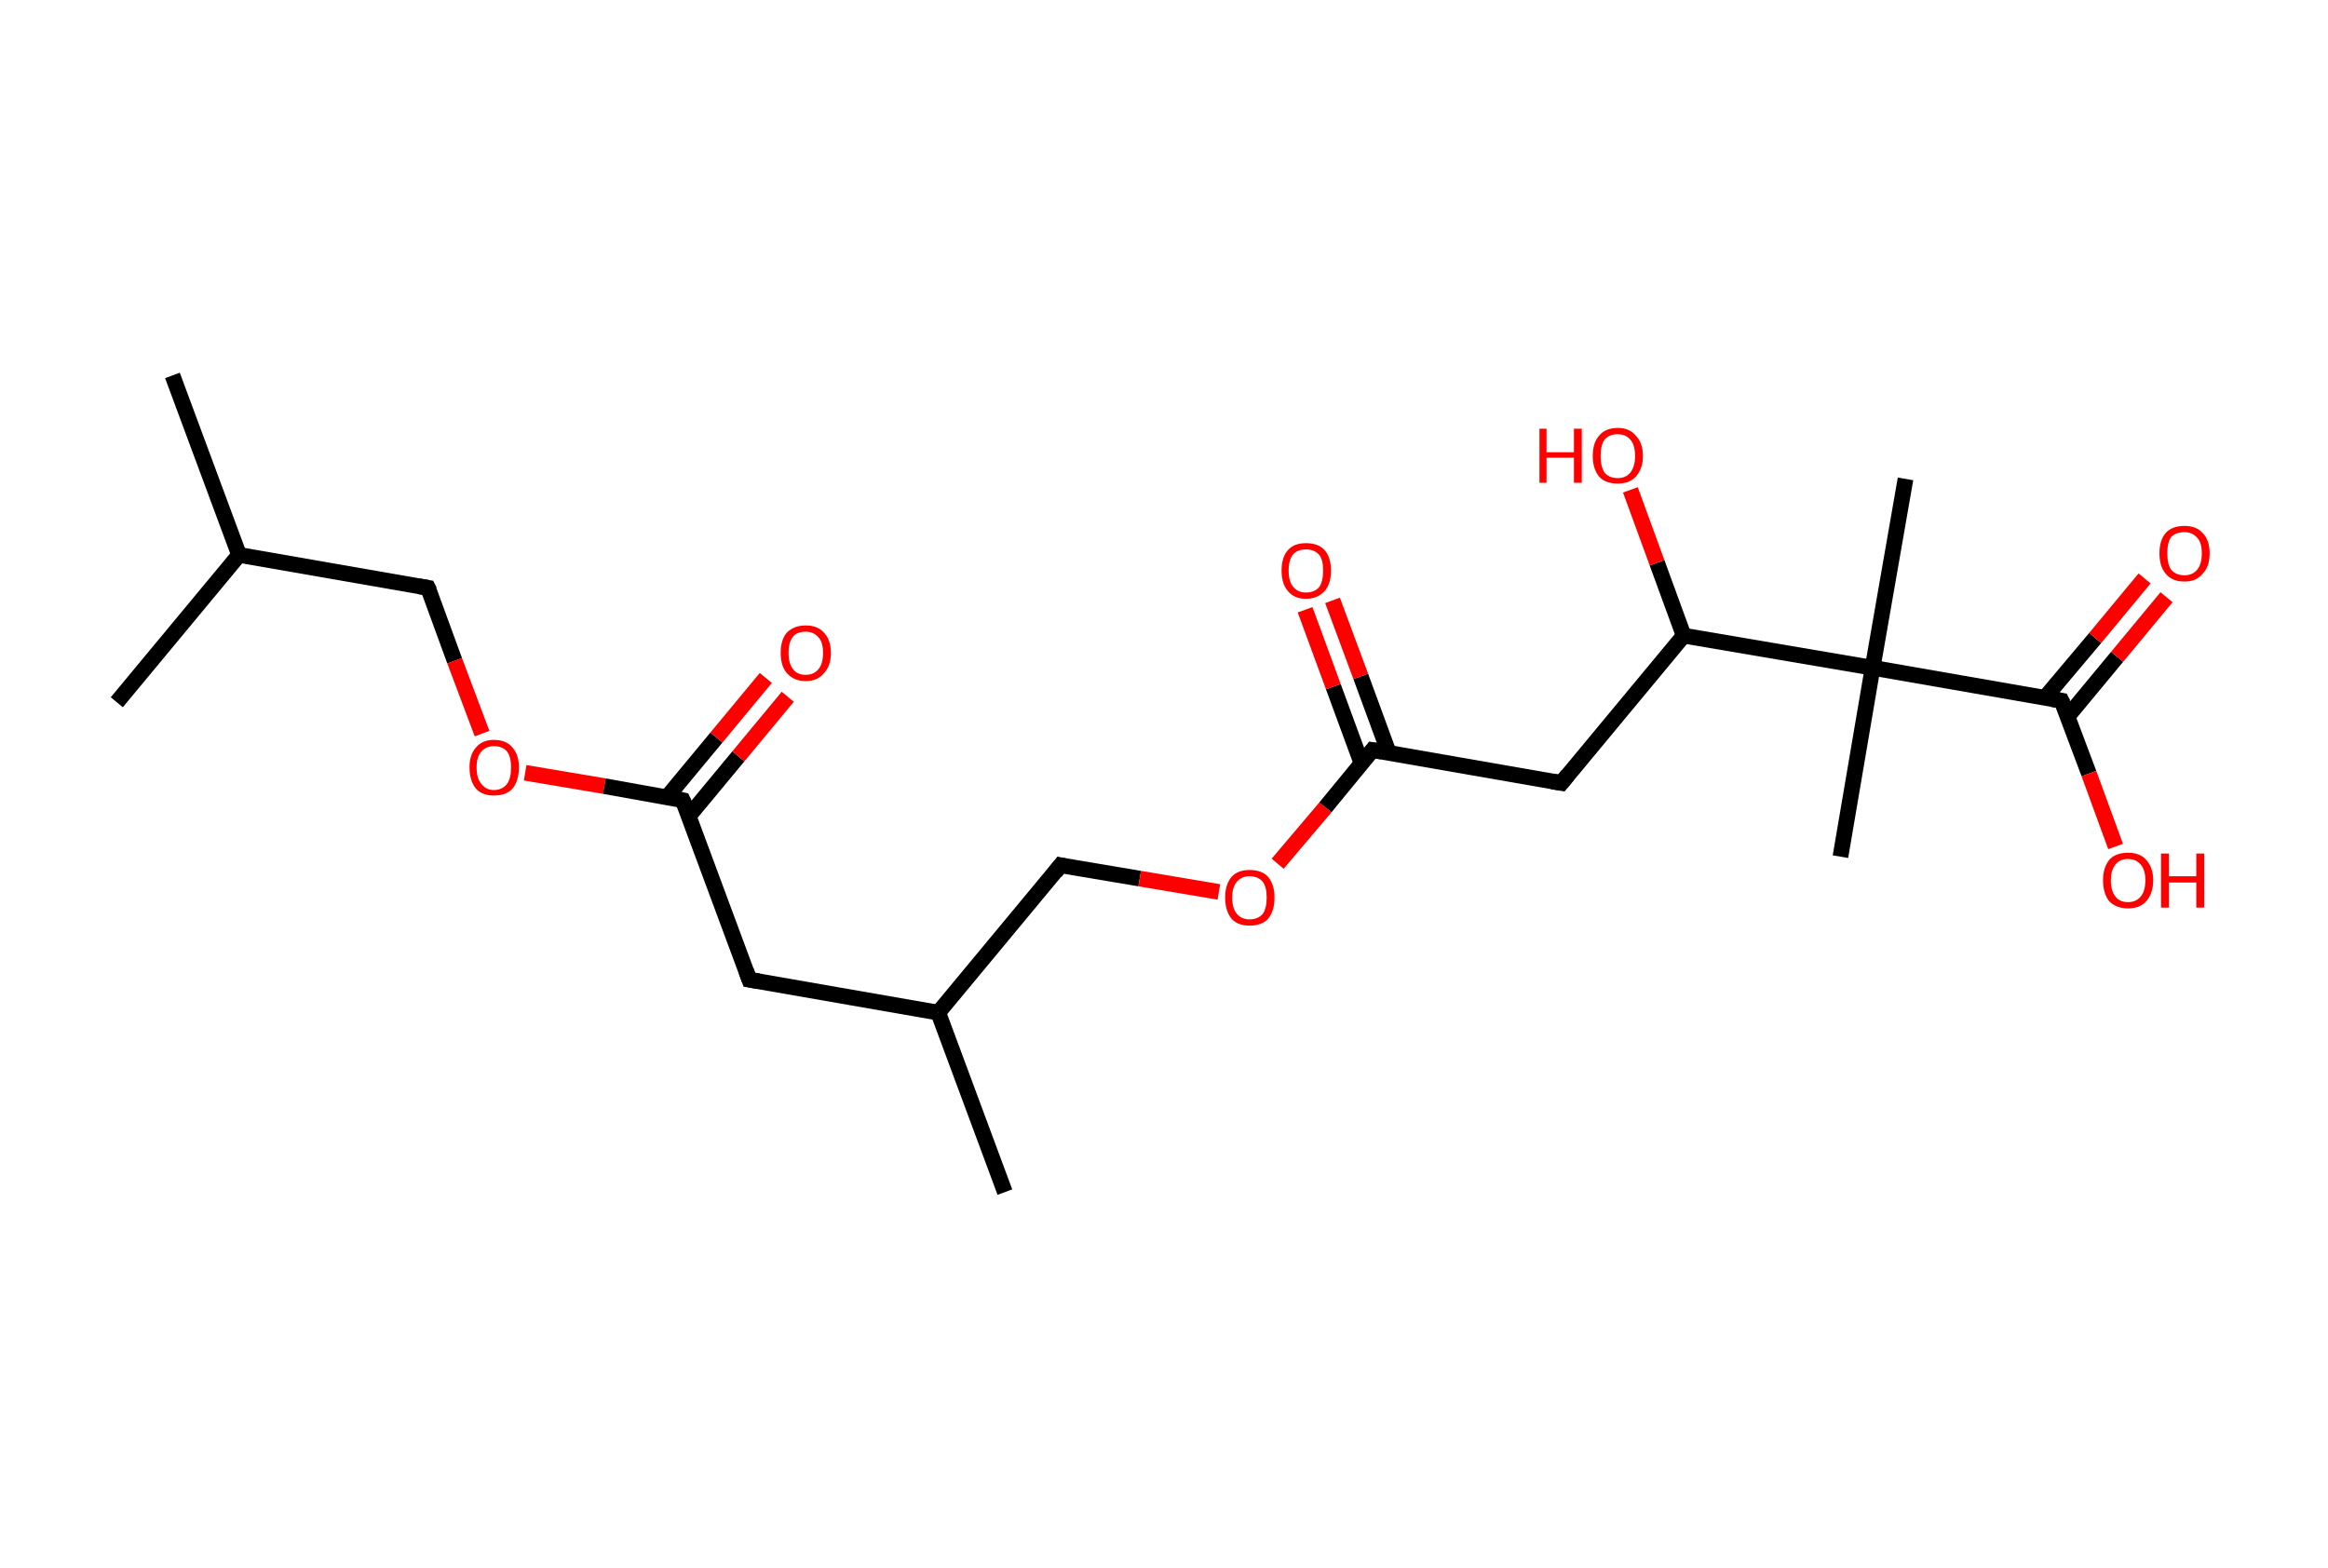 <?xml version='1.0' encoding='ASCII' standalone='yes'?>
<svg xmlns="http://www.w3.org/2000/svg" xmlns:rdkit="http://www.rdkit.org/xml" xmlns:xlink="http://www.w3.org/1999/xlink" version="1.1" baseProfile="full" xml:space="preserve" width="297px" height="200px" viewBox="0 0 297 200">
<!-- END OF HEADER -->
<rect style="opacity:1.0;fill:#FFFFFF;stroke:none" width="297.0" height="200.0" x="0.0" y="0.0"> </rect>
<path class="bond-0 atom-0 atom-1" d="M 22.0,47.9 L 30.5,70.8" style="fill:none;fill-rule:evenodd;stroke:#000000;stroke-width:2.0px;stroke-linecap:butt;stroke-linejoin:miter;stroke-opacity:1"/>
<path class="bond-1 atom-1 atom-2" d="M 30.5,70.8 L 14.9,89.6" style="fill:none;fill-rule:evenodd;stroke:#000000;stroke-width:2.0px;stroke-linecap:butt;stroke-linejoin:miter;stroke-opacity:1"/>
<path class="bond-2 atom-1 atom-3" d="M 30.5,70.8 L 54.6,75.0" style="fill:none;fill-rule:evenodd;stroke:#000000;stroke-width:2.0px;stroke-linecap:butt;stroke-linejoin:miter;stroke-opacity:1"/>
<path class="bond-3 atom-3 atom-4" d="M 54.6,75.0 L 58.0,84.3" style="fill:none;fill-rule:evenodd;stroke:#000000;stroke-width:2.0px;stroke-linecap:butt;stroke-linejoin:miter;stroke-opacity:1"/>
<path class="bond-3 atom-3 atom-4" d="M 58.0,84.3 L 61.5,93.6" style="fill:none;fill-rule:evenodd;stroke:#FF0000;stroke-width:2.0px;stroke-linecap:butt;stroke-linejoin:miter;stroke-opacity:1"/>
<path class="bond-4 atom-4 atom-5" d="M 67.0,98.6 L 77.1,100.3" style="fill:none;fill-rule:evenodd;stroke:#FF0000;stroke-width:2.0px;stroke-linecap:butt;stroke-linejoin:miter;stroke-opacity:1"/>
<path class="bond-4 atom-4 atom-5" d="M 77.1,100.3 L 87.1,102.1" style="fill:none;fill-rule:evenodd;stroke:#000000;stroke-width:2.0px;stroke-linecap:butt;stroke-linejoin:miter;stroke-opacity:1"/>
<path class="bond-5 atom-5 atom-6" d="M 87.9,104.1 L 94.2,96.5" style="fill:none;fill-rule:evenodd;stroke:#000000;stroke-width:2.0px;stroke-linecap:butt;stroke-linejoin:miter;stroke-opacity:1"/>
<path class="bond-5 atom-5 atom-6" d="M 94.2,96.5 L 100.5,88.9" style="fill:none;fill-rule:evenodd;stroke:#FF0000;stroke-width:2.0px;stroke-linecap:butt;stroke-linejoin:miter;stroke-opacity:1"/>
<path class="bond-5 atom-5 atom-6" d="M 85.1,101.7 L 91.4,94.1" style="fill:none;fill-rule:evenodd;stroke:#000000;stroke-width:2.0px;stroke-linecap:butt;stroke-linejoin:miter;stroke-opacity:1"/>
<path class="bond-5 atom-5 atom-6" d="M 91.4,94.1 L 97.7,86.5" style="fill:none;fill-rule:evenodd;stroke:#FF0000;stroke-width:2.0px;stroke-linecap:butt;stroke-linejoin:miter;stroke-opacity:1"/>
<path class="bond-6 atom-5 atom-7" d="M 87.1,102.1 L 95.6,125.0" style="fill:none;fill-rule:evenodd;stroke:#000000;stroke-width:2.0px;stroke-linecap:butt;stroke-linejoin:miter;stroke-opacity:1"/>
<path class="bond-7 atom-7 atom-8" d="M 95.6,125.0 L 119.7,129.2" style="fill:none;fill-rule:evenodd;stroke:#000000;stroke-width:2.0px;stroke-linecap:butt;stroke-linejoin:miter;stroke-opacity:1"/>
<path class="bond-8 atom-8 atom-9" d="M 119.7,129.2 L 128.2,152.1" style="fill:none;fill-rule:evenodd;stroke:#000000;stroke-width:2.0px;stroke-linecap:butt;stroke-linejoin:miter;stroke-opacity:1"/>
<path class="bond-9 atom-8 atom-10" d="M 119.7,129.2 L 135.3,110.4" style="fill:none;fill-rule:evenodd;stroke:#000000;stroke-width:2.0px;stroke-linecap:butt;stroke-linejoin:miter;stroke-opacity:1"/>
<path class="bond-10 atom-10 atom-11" d="M 135.3,110.4 L 145.4,112.1" style="fill:none;fill-rule:evenodd;stroke:#000000;stroke-width:2.0px;stroke-linecap:butt;stroke-linejoin:miter;stroke-opacity:1"/>
<path class="bond-10 atom-10 atom-11" d="M 145.4,112.1 L 155.5,113.8" style="fill:none;fill-rule:evenodd;stroke:#FF0000;stroke-width:2.0px;stroke-linecap:butt;stroke-linejoin:miter;stroke-opacity:1"/>
<path class="bond-11 atom-11 atom-12" d="M 163.0,110.2 L 169.1,103.0" style="fill:none;fill-rule:evenodd;stroke:#FF0000;stroke-width:2.0px;stroke-linecap:butt;stroke-linejoin:miter;stroke-opacity:1"/>
<path class="bond-11 atom-11 atom-12" d="M 169.1,103.0 L 175.1,95.7" style="fill:none;fill-rule:evenodd;stroke:#000000;stroke-width:2.0px;stroke-linecap:butt;stroke-linejoin:miter;stroke-opacity:1"/>
<path class="bond-12 atom-12 atom-13" d="M 177.2,96.1 L 173.6,86.3" style="fill:none;fill-rule:evenodd;stroke:#000000;stroke-width:2.0px;stroke-linecap:butt;stroke-linejoin:miter;stroke-opacity:1"/>
<path class="bond-12 atom-12 atom-13" d="M 173.6,86.3 L 170.0,76.6" style="fill:none;fill-rule:evenodd;stroke:#FF0000;stroke-width:2.0px;stroke-linecap:butt;stroke-linejoin:miter;stroke-opacity:1"/>
<path class="bond-12 atom-12 atom-13" d="M 173.7,97.4 L 170.1,87.6" style="fill:none;fill-rule:evenodd;stroke:#000000;stroke-width:2.0px;stroke-linecap:butt;stroke-linejoin:miter;stroke-opacity:1"/>
<path class="bond-12 atom-12 atom-13" d="M 170.1,87.6 L 166.5,77.8" style="fill:none;fill-rule:evenodd;stroke:#FF0000;stroke-width:2.0px;stroke-linecap:butt;stroke-linejoin:miter;stroke-opacity:1"/>
<path class="bond-13 atom-12 atom-14" d="M 175.1,95.7 L 199.2,99.9" style="fill:none;fill-rule:evenodd;stroke:#000000;stroke-width:2.0px;stroke-linecap:butt;stroke-linejoin:miter;stroke-opacity:1"/>
<path class="bond-14 atom-14 atom-15" d="M 199.2,99.9 L 214.8,81.1" style="fill:none;fill-rule:evenodd;stroke:#000000;stroke-width:2.0px;stroke-linecap:butt;stroke-linejoin:miter;stroke-opacity:1"/>
<path class="bond-15 atom-15 atom-16" d="M 214.8,81.1 L 211.4,71.8" style="fill:none;fill-rule:evenodd;stroke:#000000;stroke-width:2.0px;stroke-linecap:butt;stroke-linejoin:miter;stroke-opacity:1"/>
<path class="bond-15 atom-15 atom-16" d="M 211.4,71.8 L 208.0,62.5" style="fill:none;fill-rule:evenodd;stroke:#FF0000;stroke-width:2.0px;stroke-linecap:butt;stroke-linejoin:miter;stroke-opacity:1"/>
<path class="bond-16 atom-15 atom-17" d="M 214.8,81.1 L 238.9,85.2" style="fill:none;fill-rule:evenodd;stroke:#000000;stroke-width:2.0px;stroke-linecap:butt;stroke-linejoin:miter;stroke-opacity:1"/>
<path class="bond-17 atom-17 atom-18" d="M 238.9,85.2 L 234.8,109.3" style="fill:none;fill-rule:evenodd;stroke:#000000;stroke-width:2.0px;stroke-linecap:butt;stroke-linejoin:miter;stroke-opacity:1"/>
<path class="bond-18 atom-17 atom-19" d="M 238.9,85.2 L 243.1,61.1" style="fill:none;fill-rule:evenodd;stroke:#000000;stroke-width:2.0px;stroke-linecap:butt;stroke-linejoin:miter;stroke-opacity:1"/>
<path class="bond-19 atom-17 atom-20" d="M 238.9,85.2 L 263.0,89.4" style="fill:none;fill-rule:evenodd;stroke:#000000;stroke-width:2.0px;stroke-linecap:butt;stroke-linejoin:miter;stroke-opacity:1"/>
<path class="bond-20 atom-20 atom-21" d="M 263.8,91.4 L 270.1,83.8" style="fill:none;fill-rule:evenodd;stroke:#000000;stroke-width:2.0px;stroke-linecap:butt;stroke-linejoin:miter;stroke-opacity:1"/>
<path class="bond-20 atom-20 atom-21" d="M 270.1,83.8 L 276.4,76.2" style="fill:none;fill-rule:evenodd;stroke:#FF0000;stroke-width:2.0px;stroke-linecap:butt;stroke-linejoin:miter;stroke-opacity:1"/>
<path class="bond-20 atom-20 atom-21" d="M 260.9,89.0 L 267.3,81.4" style="fill:none;fill-rule:evenodd;stroke:#000000;stroke-width:2.0px;stroke-linecap:butt;stroke-linejoin:miter;stroke-opacity:1"/>
<path class="bond-20 atom-20 atom-21" d="M 267.3,81.4 L 273.6,73.8" style="fill:none;fill-rule:evenodd;stroke:#FF0000;stroke-width:2.0px;stroke-linecap:butt;stroke-linejoin:miter;stroke-opacity:1"/>
<path class="bond-21 atom-20 atom-22" d="M 263.0,89.4 L 266.5,98.7" style="fill:none;fill-rule:evenodd;stroke:#000000;stroke-width:2.0px;stroke-linecap:butt;stroke-linejoin:miter;stroke-opacity:1"/>
<path class="bond-21 atom-20 atom-22" d="M 266.5,98.7 L 269.9,108.0" style="fill:none;fill-rule:evenodd;stroke:#FF0000;stroke-width:2.0px;stroke-linecap:butt;stroke-linejoin:miter;stroke-opacity:1"/>
<path d="M 53.4,74.8 L 54.6,75.0 L 54.8,75.4" style="fill:none;stroke:#000000;stroke-width:2.0px;stroke-linecap:butt;stroke-linejoin:miter;stroke-opacity:1;"/>
<path d="M 86.6,102.0 L 87.1,102.1 L 87.6,103.2" style="fill:none;stroke:#000000;stroke-width:2.0px;stroke-linecap:butt;stroke-linejoin:miter;stroke-opacity:1;"/>
<path d="M 95.2,123.9 L 95.6,125.0 L 96.8,125.2" style="fill:none;stroke:#000000;stroke-width:2.0px;stroke-linecap:butt;stroke-linejoin:miter;stroke-opacity:1;"/>
<path d="M 134.6,111.3 L 135.3,110.4 L 135.8,110.5" style="fill:none;stroke:#000000;stroke-width:2.0px;stroke-linecap:butt;stroke-linejoin:miter;stroke-opacity:1;"/>
<path d="M 174.8,96.1 L 175.1,95.7 L 176.3,95.9" style="fill:none;stroke:#000000;stroke-width:2.0px;stroke-linecap:butt;stroke-linejoin:miter;stroke-opacity:1;"/>
<path d="M 198.0,99.7 L 199.2,99.9 L 200.0,98.9" style="fill:none;stroke:#000000;stroke-width:2.0px;stroke-linecap:butt;stroke-linejoin:miter;stroke-opacity:1;"/>
<path d="M 261.8,89.2 L 263.0,89.4 L 263.2,89.8" style="fill:none;stroke:#000000;stroke-width:2.0px;stroke-linecap:butt;stroke-linejoin:miter;stroke-opacity:1;"/>
<path class="atom-4" d="M 59.9 97.9 Q 59.9 96.3, 60.7 95.4 Q 61.5 94.4, 63.0 94.4 Q 64.6 94.4, 65.4 95.4 Q 66.2 96.3, 66.2 97.9 Q 66.2 99.6, 65.4 100.6 Q 64.6 101.5, 63.0 101.5 Q 61.5 101.5, 60.7 100.6 Q 59.9 99.6, 59.9 97.9 M 63.0 100.8 Q 64.1 100.8, 64.7 100.0 Q 65.2 99.3, 65.2 97.9 Q 65.2 96.6, 64.7 95.9 Q 64.1 95.2, 63.0 95.2 Q 62.0 95.2, 61.4 95.9 Q 60.8 96.6, 60.8 97.9 Q 60.8 99.3, 61.4 100.0 Q 62.0 100.8, 63.0 100.8 " fill="#FF0000"/>
<path class="atom-6" d="M 99.6 83.3 Q 99.6 81.6, 100.4 80.7 Q 101.3 79.8, 102.8 79.8 Q 104.3 79.8, 105.1 80.7 Q 106.0 81.6, 106.0 83.3 Q 106.0 85.0, 105.1 85.9 Q 104.3 86.9, 102.8 86.9 Q 101.3 86.9, 100.4 85.9 Q 99.6 85.0, 99.6 83.3 M 102.8 86.1 Q 103.8 86.1, 104.4 85.4 Q 105.0 84.7, 105.0 83.3 Q 105.0 81.9, 104.4 81.3 Q 103.8 80.6, 102.8 80.6 Q 101.7 80.6, 101.2 81.2 Q 100.6 81.9, 100.6 83.3 Q 100.6 84.7, 101.2 85.4 Q 101.7 86.1, 102.8 86.1 " fill="#FF0000"/>
<path class="atom-11" d="M 156.3 114.5 Q 156.3 112.9, 157.1 111.9 Q 157.9 111.0, 159.4 111.0 Q 161.0 111.0, 161.8 111.9 Q 162.6 112.9, 162.6 114.5 Q 162.6 116.2, 161.8 117.2 Q 161.0 118.1, 159.4 118.1 Q 157.9 118.1, 157.1 117.2 Q 156.3 116.2, 156.3 114.5 M 159.4 117.3 Q 160.5 117.3, 161.1 116.6 Q 161.6 115.9, 161.6 114.5 Q 161.6 113.2, 161.1 112.5 Q 160.5 111.8, 159.4 111.8 Q 158.4 111.8, 157.8 112.5 Q 157.2 113.2, 157.2 114.5 Q 157.2 115.9, 157.8 116.6 Q 158.4 117.3, 159.4 117.3 " fill="#FF0000"/>
<path class="atom-13" d="M 163.5 72.8 Q 163.5 71.1, 164.3 70.2 Q 165.1 69.3, 166.6 69.3 Q 168.2 69.3, 169.0 70.2 Q 169.8 71.1, 169.8 72.8 Q 169.8 74.5, 169.0 75.4 Q 168.1 76.4, 166.6 76.4 Q 165.1 76.4, 164.3 75.4 Q 163.5 74.5, 163.5 72.8 M 166.6 75.6 Q 167.7 75.6, 168.3 74.9 Q 168.8 74.2, 168.8 72.8 Q 168.8 71.4, 168.3 70.8 Q 167.7 70.1, 166.6 70.1 Q 165.6 70.1, 165.0 70.7 Q 164.4 71.4, 164.4 72.8 Q 164.4 74.2, 165.0 74.9 Q 165.6 75.6, 166.6 75.6 " fill="#FF0000"/>
<path class="atom-16" d="M 196.4 54.7 L 197.3 54.7 L 197.3 57.7 L 200.8 57.7 L 200.8 54.7 L 201.8 54.7 L 201.8 61.6 L 200.8 61.6 L 200.8 58.4 L 197.3 58.4 L 197.3 61.6 L 196.4 61.6 L 196.4 54.7 " fill="#FF0000"/>
<path class="atom-16" d="M 203.2 58.2 Q 203.2 56.5, 204.0 55.6 Q 204.8 54.6, 206.4 54.6 Q 207.9 54.6, 208.7 55.6 Q 209.6 56.5, 209.6 58.2 Q 209.6 59.8, 208.7 60.8 Q 207.9 61.7, 206.4 61.7 Q 204.8 61.7, 204.0 60.8 Q 203.2 59.8, 203.2 58.2 M 206.4 61.0 Q 207.4 61.0, 208.0 60.3 Q 208.6 59.5, 208.6 58.2 Q 208.6 56.8, 208.0 56.1 Q 207.4 55.4, 206.4 55.4 Q 205.3 55.4, 204.7 56.1 Q 204.2 56.8, 204.2 58.2 Q 204.2 59.5, 204.7 60.3 Q 205.3 61.0, 206.4 61.0 " fill="#FF0000"/>
<path class="atom-21" d="M 275.5 70.6 Q 275.5 68.9, 276.3 68.0 Q 277.1 67.1, 278.7 67.1 Q 280.2 67.1, 281.0 68.0 Q 281.9 68.9, 281.9 70.6 Q 281.9 72.3, 281.0 73.2 Q 280.2 74.2, 278.7 74.2 Q 277.1 74.2, 276.3 73.2 Q 275.5 72.3, 275.5 70.6 M 278.7 73.4 Q 279.7 73.4, 280.3 72.7 Q 280.9 72.0, 280.9 70.6 Q 280.9 69.2, 280.3 68.6 Q 279.7 67.9, 278.7 67.9 Q 277.6 67.9, 277.0 68.5 Q 276.5 69.2, 276.5 70.6 Q 276.5 72.0, 277.0 72.7 Q 277.6 73.4, 278.7 73.4 " fill="#FF0000"/>
<path class="atom-22" d="M 268.3 112.3 Q 268.3 110.7, 269.1 109.7 Q 269.9 108.8, 271.5 108.8 Q 273.0 108.8, 273.8 109.7 Q 274.7 110.7, 274.7 112.3 Q 274.7 114.0, 273.8 115.0 Q 273.0 115.9, 271.5 115.9 Q 270.0 115.9, 269.1 115.0 Q 268.3 114.0, 268.3 112.3 M 271.5 115.1 Q 272.5 115.1, 273.1 114.4 Q 273.7 113.7, 273.7 112.3 Q 273.7 111.0, 273.1 110.3 Q 272.5 109.6, 271.5 109.6 Q 270.4 109.6, 269.9 110.3 Q 269.3 111.0, 269.3 112.3 Q 269.3 113.7, 269.9 114.4 Q 270.4 115.1, 271.5 115.1 " fill="#FF0000"/>
<path class="atom-22" d="M 275.7 108.9 L 276.7 108.9 L 276.7 111.8 L 280.2 111.8 L 280.2 108.9 L 281.2 108.9 L 281.2 115.8 L 280.2 115.8 L 280.2 112.6 L 276.7 112.6 L 276.7 115.8 L 275.7 115.8 L 275.7 108.9 " fill="#FF0000"/>
</svg>
